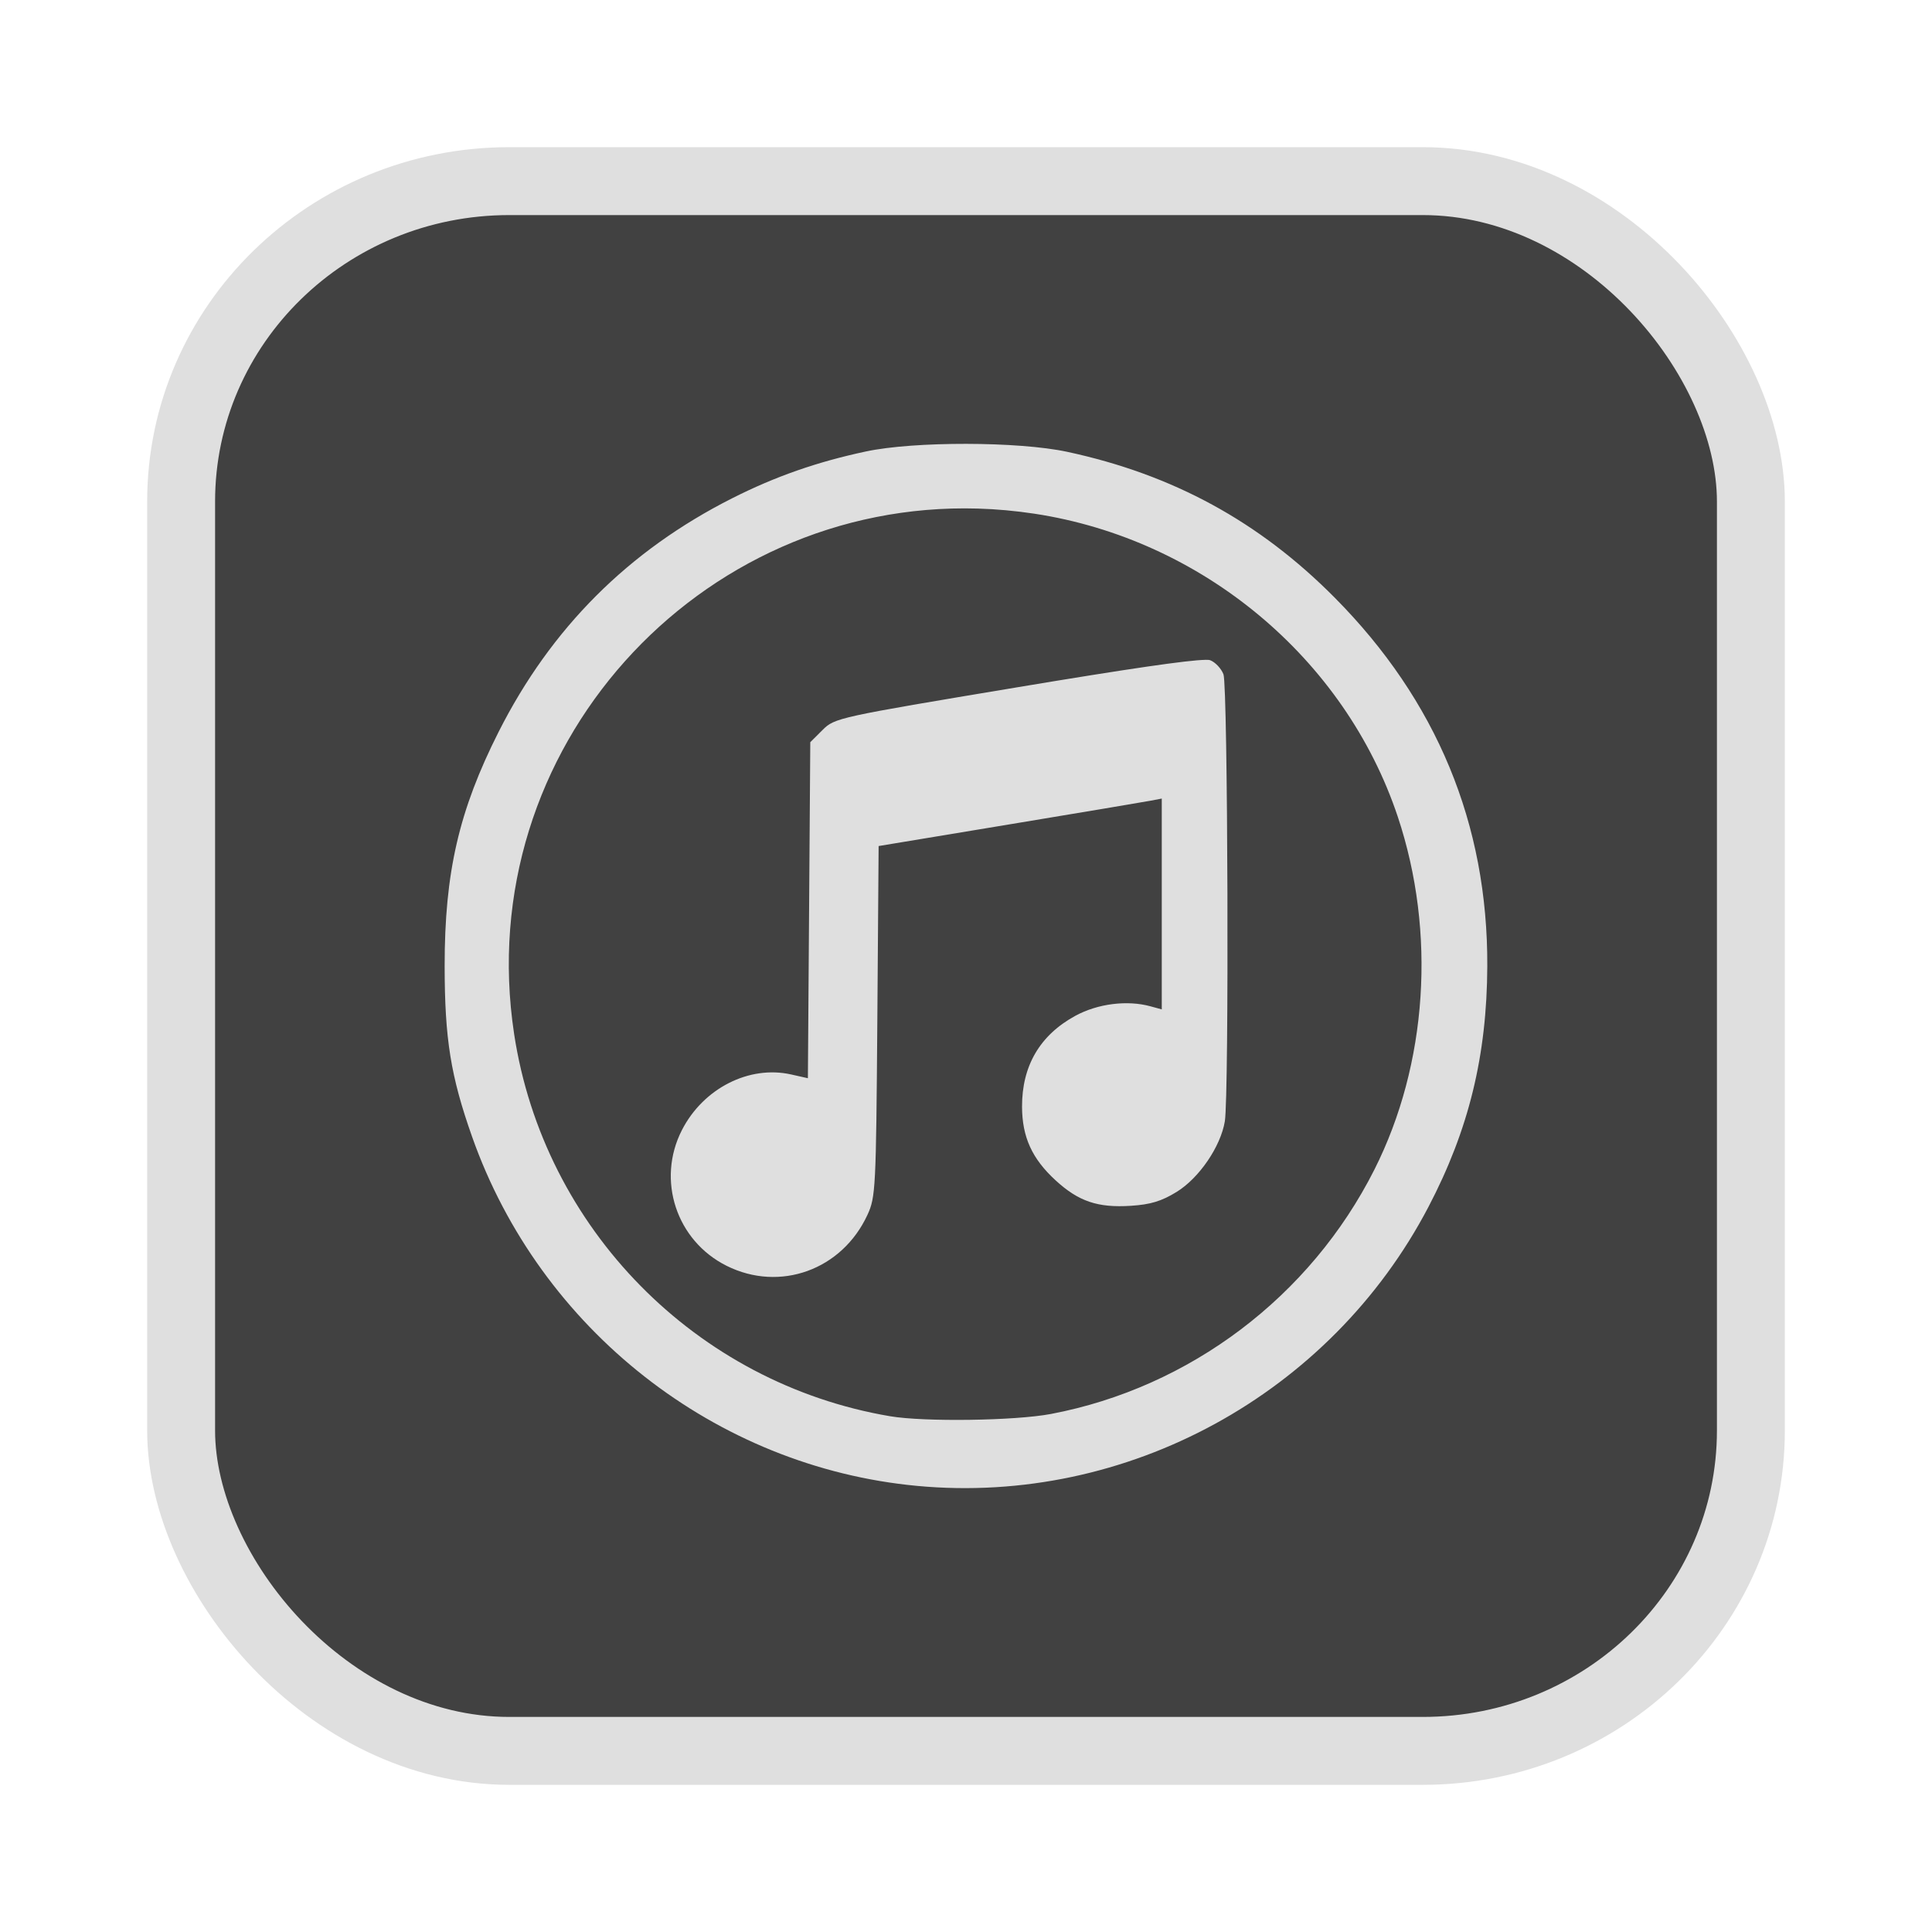<?xml version="1.0" encoding="UTF-8" standalone="no"?>
<svg
   width="64"
   height="64"
   version="1.1"
   id="svg73"
   sodipodi:docname="audacious.svg"
   inkscape:version="1.4.2 (ebf0e940d0, 2025-05-08)"
   xmlns:inkscape="http://www.inkscape.org/namespaces/inkscape"
   xmlns:sodipodi="http://sodipodi.sourceforge.net/DTD/sodipodi-0.dtd"
   xmlns="http://www.w3.org/2000/svg"
   xmlns:svg="http://www.w3.org/2000/svg"
   xmlns:rdf="http://www.w3.org/1999/02/22-rdf-syntax-ns#"
   xmlns:cc="http://creativecommons.org/ns#"
   xmlns:dc="http://purl.org/dc/elements/1.1/">
  <sodipodi:namedview
     pagecolor="#f5f7fa"
     bordercolor="#666666"
     borderopacity="1"
     objecttolerance="10"
     gridtolerance="10"
     guidetolerance="10"
     inkscape:pageopacity="0"
     inkscape:pageshadow="2"
     inkscape:window-width="1377"
     inkscape:window-height="886"
     id="namedview75"
     showgrid="false"
     inkscape:zoom="6.2890624"
     inkscape:cx="46.032299"
     inkscape:cy="36.809938"
     inkscape:window-x="326"
     inkscape:window-y="176"
     inkscape:window-maximized="0"
     inkscape:current-layer="g877"
     inkscape:document-rotation="0"
     inkscape:pagecheckerboard="0"
     inkscape:showpageshadow="2"
     inkscape:deskcolor="#d1d1d1" />
  <defs
     id="defs29" />
  <circle
     cx="32.516"
     cy="31.878"
     r="0"
     fill="url(#b)"
     stroke-width="1.571"
     id="circle41"
     style="fill:url(#b)" />
  <g
     aria-label="GZ"
     transform="matrix(1.221,0,0,0.819,0.496,-0.166)"
     id="text93"
     style="font-weight:bold;font-size:11.526px;line-height:1.25;font-family:sans-serif;-inkscape-font-specification:'sans-serif Bold';fill:#f2f2f2;stroke-width:0.288" />
  <g
     id="g877"
     transform="matrix(1.1,0,0,1.1,-3.185,-3.207)">
    <rect
       x="8.35"
       y="8.37"
       width="47.273"
       height="47.273"
       rx="9.883"
       ry="9.649"
       fill="url(#linearGradient862)"
       stroke-width="3.054"
       id="rect35-7-3"
       style="fill:#414141;fill-opacity:1;stroke:#dfdfdf;stroke-width:2.045;stroke-dasharray:none;stroke-opacity:1" />
    <path
       id="path5-6"
       style="fill:#dfdfdf;fill-opacity:1;stroke:none;stroke-width:0.496;stroke-dasharray:none;stroke-opacity:0.6"
       d="m 31.996,16.282 c -1.151,-0.002 -2.299,0.074 -3.027,0.23 -1.475,0.315 -2.727,0.753 -4.023,1.408 -3.125,1.578 -5.456,3.91 -7.034,7.034 -1.197,2.37 -1.628,4.24 -1.626,7.056 0.002,2.194 0.181,3.309 0.826,5.137 2.047,5.804 7.328,9.948 13.404,10.516 6.315,0.59 12.445,-2.756 15.399,-8.406 1.214,-2.321 1.759,-4.552 1.77,-7.247 0.018,-4.278 -1.524,-8 -4.597,-11.098 -2.271,-2.29 -4.87,-3.706 -8.054,-4.39 -0.736,-0.158 -1.889,-0.238 -3.039,-0.24 z m 0.347,1.949 c 0.561,0.016 1.129,0.068 1.701,0.154 5.051,0.767 9.356,4.358 10.947,9.131 1.158,3.475 0.895,7.447 -0.706,10.622 -1.927,3.822 -5.557,6.565 -9.742,7.359 -1.078,0.204 -3.811,0.243 -4.843,0.068 C 23.857,44.576 19.267,39.909 18.378,34.052 17.073,25.461 23.93,17.985 32.343,18.231 Z m 6.848,4.556 c -0.526,0.008 -2.321,0.269 -5.642,0.823 -5.419,0.903 -5.516,0.924 -5.881,1.287 l -0.371,0.37 -0.036,5.059 -0.036,5.06 -0.503,-0.113 c -1.267,-0.285 -2.648,0.418 -3.291,1.675 -0.77,1.505 -0.167,3.333 1.348,4.088 1.603,0.799 3.473,0.123 4.239,-1.534 0.247,-0.534 0.26,-0.79 0.298,-5.834 l 0.039,-5.274 3.923,-0.65 c 2.157,-0.357 4.076,-0.679 4.263,-0.715 l 0.341,-0.065 v 3.175 3.174 l -0.341,-0.093 c -0.7,-0.192 -1.588,-0.08 -2.261,0.286 -1.067,0.581 -1.61,1.508 -1.606,2.739 0.004,0.914 0.3,1.564 1.01,2.216 0.693,0.636 1.269,0.831 2.267,0.767 0.592,-0.038 0.924,-0.138 1.381,-0.42 0.677,-0.417 1.324,-1.367 1.449,-2.124 0.13,-0.787 0.092,-13.11 -0.041,-13.461 -0.067,-0.176 -0.248,-0.368 -0.403,-0.426 -0.024,-0.009 -0.073,-0.012 -0.148,-0.011 z" />
  </g>
</svg>
